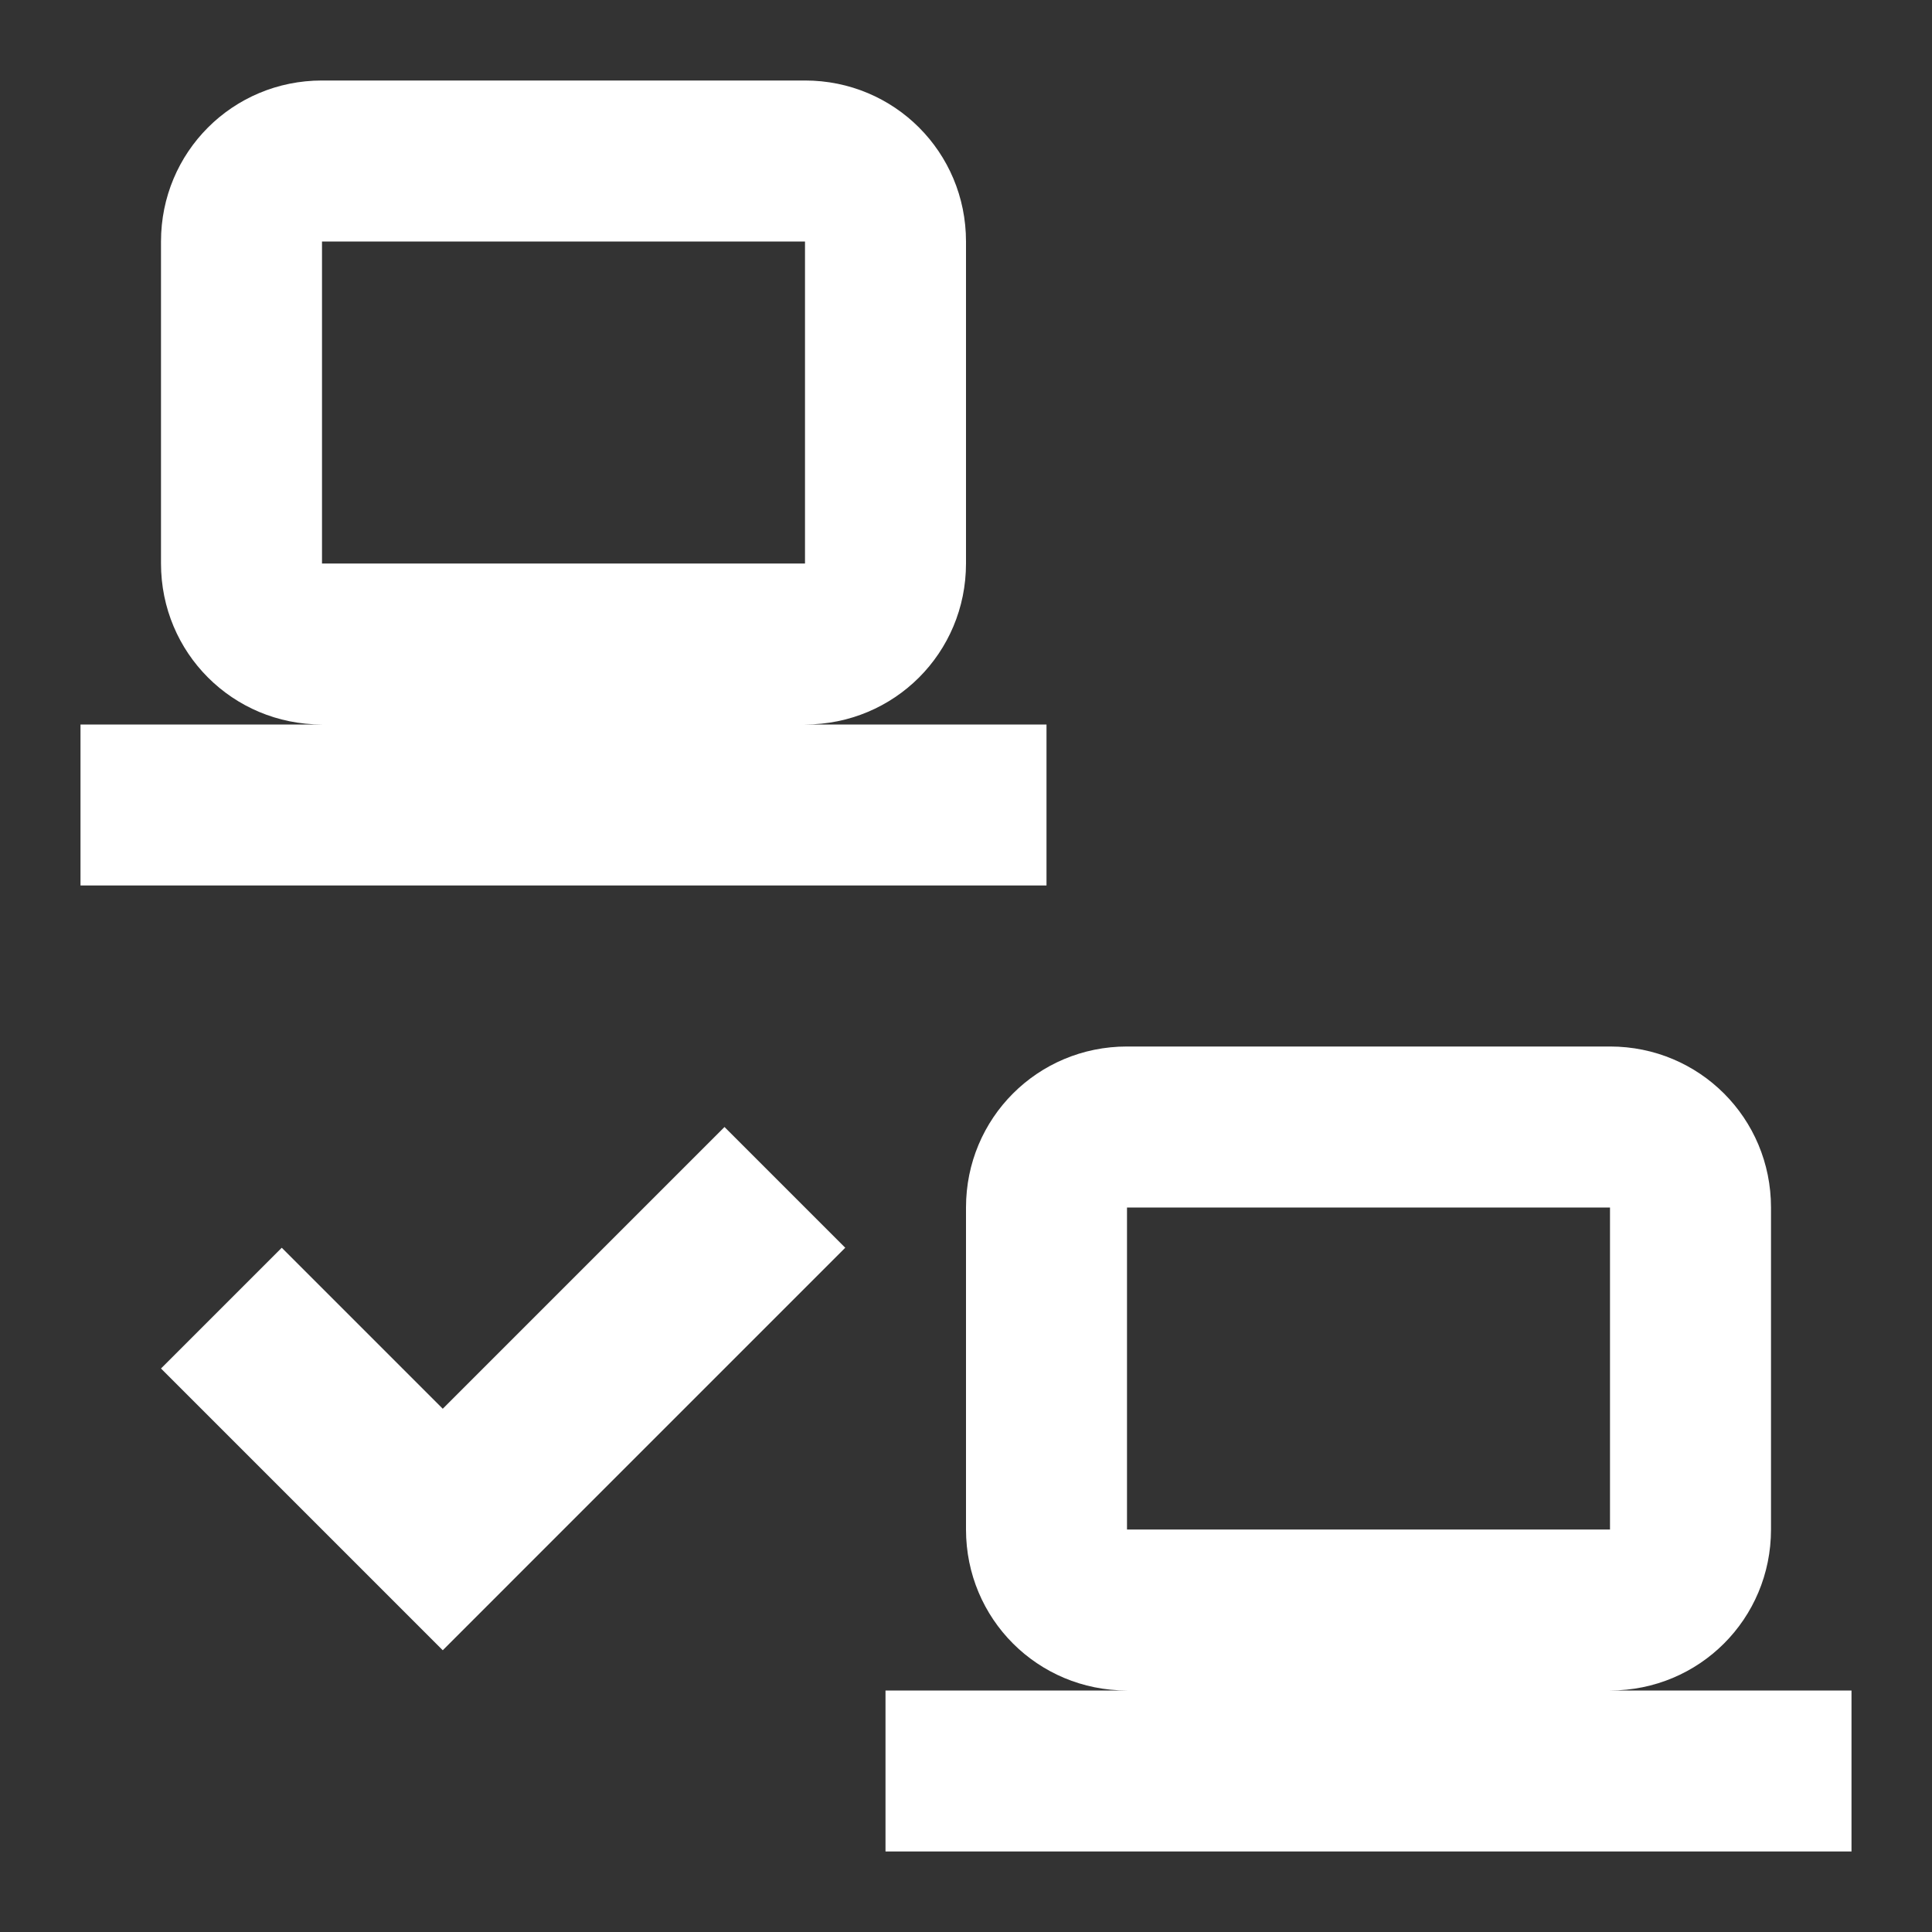 <svg xmlns="http://www.w3.org/2000/svg" id="mdi-lan-check" viewBox="0 0 24 24"><rect x="0" y="0" width="24" height="24" fill="#333333" stroke="none"/><path fill="white" d="M4 1C2.89 1 2 1.89 2 3V7C2 8.11 2.89 9 4 9H1V11H13V9H10C11.11 9 12 8.11 12 7V3C12 1.89 11.11 1 10 1H4M4 3H10V7H4V3M14 13C12.89 13 12 13.89 12 15V19C12 20.11 12.89 21 14 21H11V23H23V21H20C21.11 21 22 20.11 22 19V15C22 13.89 21.11 13 20 13H14M14 15H20V19H14V15M5.5 20.5L10.5 15.5L9 14L5.5 17.5L3.5 15.5L2 17L5.5 20.5Z" /></svg>